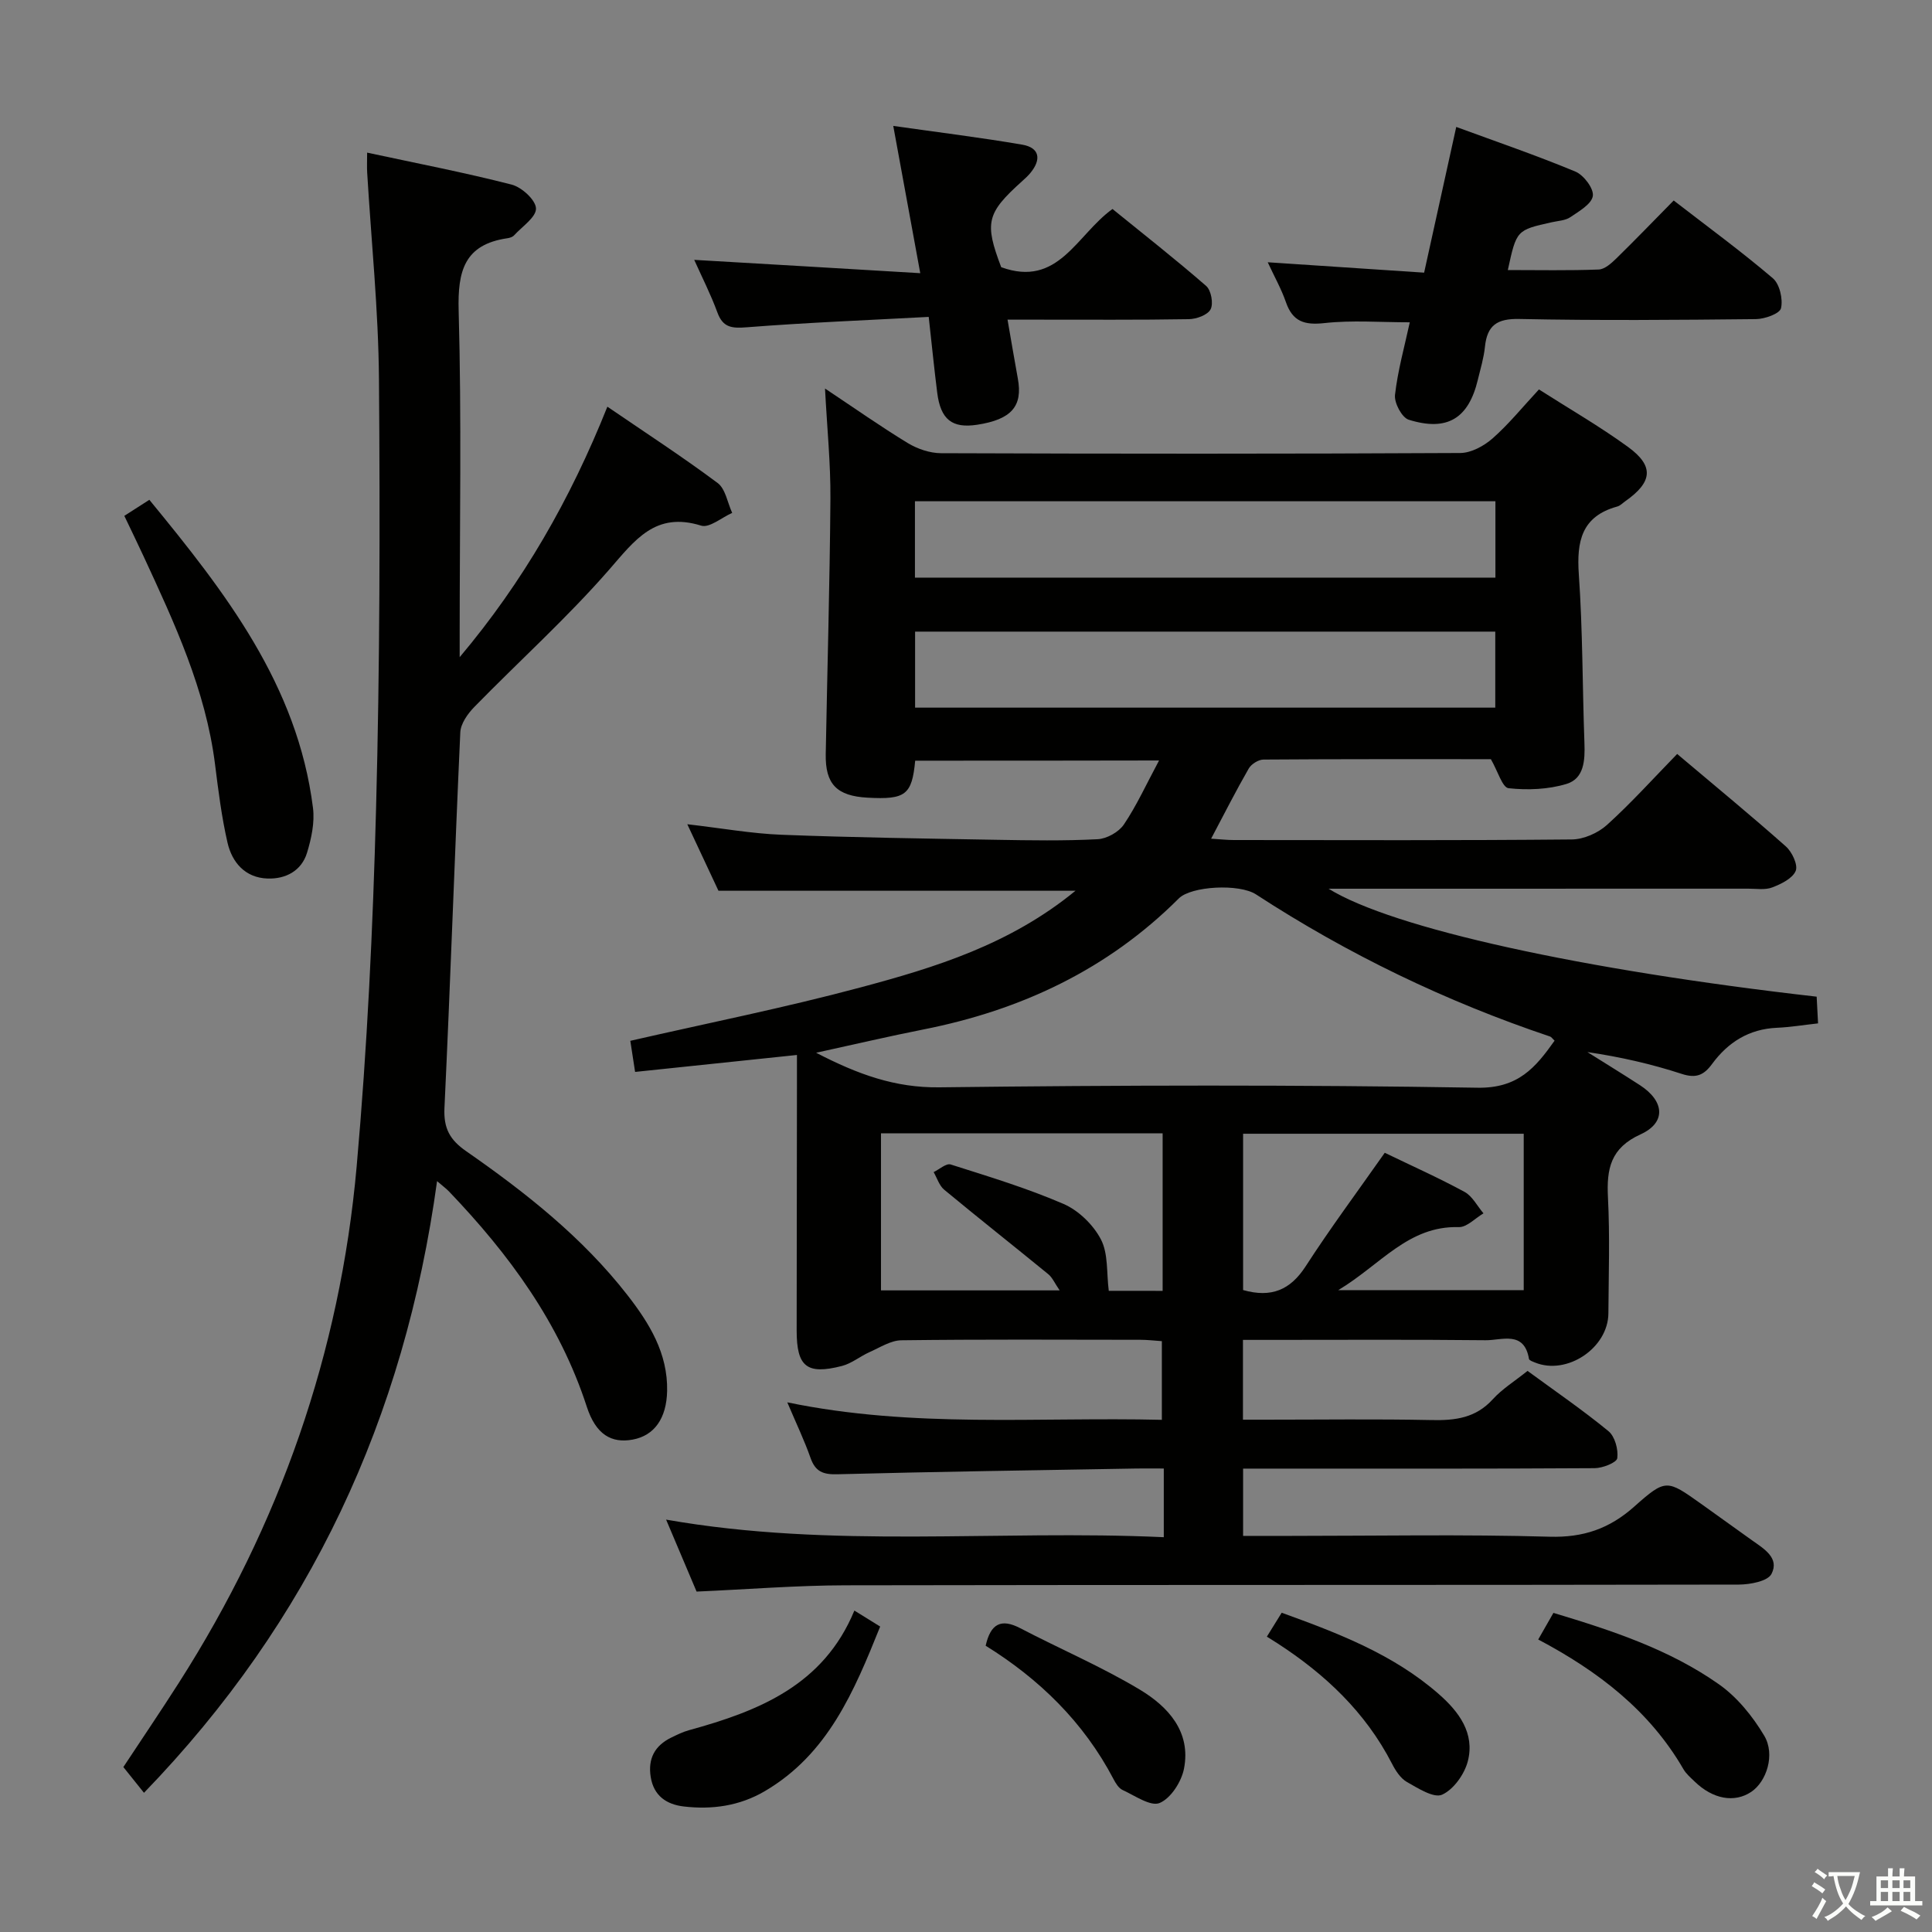 <svg enable-background="new 0 0 400 400" viewBox="0 0 400 400" xmlns="http://www.w3.org/2000/svg"><rect x="0" y="0" width="400" height="400" fill="#808080" stroke="none"/><path d="m377.9 391.2c-.2.3-.4.5-.6.8-.7-.6-1.4-1-2.2-1.5.2-.3.4-.5.5-.8.6.4 1.4.8 2.3 1.5zm-1.8 6.1c-.2-.2-.5-.4-.9-.6.4-.6.8-1.2 1.2-1.9s.7-1.3.9-1.9c.3.3.5.5.8.7-.7 1.3-1.4 2.6-2 3.7zm2.2-9c-.3.3-.5.5-.6.8-.6-.6-1.3-1.1-2-1.5.3-.3.5-.5.6-.7.6.5 1.3.9 2 1.4zm.3.2v-.9h2 4.5c-.3 1.3-.6 2.5-1 3.6s-.9 2.1-1.4 3c.4.5 1 1 1.6 1.4s1.2.8 1.9 1.1c-.3.2-.5.4-.8.8-.4-.3-1-.7-1.6-1.2s-1.2-1.1-1.6-1.6c-.5.6-1.1 1.1-1.7 1.6s-1.4.9-2.1 1.4c-.1-.3-.3-.5-.7-.8.6-.2 1.2-.5 1.9-1s1.4-1.1 2-1.8c-.5-.8-.9-1.6-1.2-2.5s-.6-2-.8-3.2c-.4.1-.7.1-1 .1zm2.5 2.7c.3 1 .7 1.7 1 2.2.3-.5.6-1.1 1-2s.6-1.9.9-3h-3.2-.4c.1.9.3 1.8.7 2.8z" fill="#fbfcfa"/><path d="m396.5 388.5v1.5 3.6h1.5v.9c-.4 0-1 0-1.7 0h-7.9c-.5 0-.9 0-1.2 0v-.9h1.3v-3.5c0-.7 0-1.2 0-1.6h2.4c0-.8 0-1.4 0-1.7h1c0 .3-.1.8-.1 1.7h1.5c0-.8 0-1.4 0-1.7h1c0 .3-.1.9-.1 1.7zm-8.2 9.2c-.2-.3-.5-.5-.8-.8.8-.3 1.4-.6 1.9-.9s1-.7 1.4-1.1c.3.3.6.5.9.8-1.6 1-2.8 1.6-3.4 2zm2.6-6.8v-1.6h-1.5v1.6zm0 2.7v-1.9h-1.5v1.9zm2.4-2.7v-1.6h-1.5v1.6zm0 2.7v-1.9h-1.5v1.9zm.2 2 .7-.8c.4.2.9.5 1.6.8s1.3.7 1.8 1c-.3.3-.5.5-.8.8-.4-.3-1.5-1-3.3-1.8zm2-4.7v-1.6h-1.4v1.6zm0 2.7v-1.9h-1.4v1.9z" fill="#fbfcfa"/><g fill="#010100"><path d="m189.48 157.49c-.67 7.1-2.01 8.09-9.86 7.66-6.37-.35-8.77-2.79-8.66-9.02.32-17.64.84-35.28.97-52.93.05-7.26-.69-14.52-1.12-22.76 6.12 4.07 11.51 7.87 17.13 11.29 2 1.21 4.57 2.09 6.89 2.1 35.83.13 71.66.15 107.49-.04 2.27-.01 4.93-1.46 6.71-3.03 3.35-2.95 6.19-6.47 9.59-10.13 6.23 3.98 12.55 7.62 18.43 11.89 5.47 3.98 5.1 7.28-.55 11.25-.54.38-1.05.93-1.66 1.1-7.4 2.03-8.44 7.21-7.96 14.06.81 11.61.74 23.28 1.16 34.92.13 3.54-.05 7.34-3.7 8.45-3.78 1.15-8.06 1.32-12.01.89-1.28-.14-2.21-3.5-3.66-6.01-15.15 0-31.12-.04-47.09.08-1.05.01-2.52.94-3.05 1.87-2.63 4.57-5.02 9.29-7.78 14.51 1.89.12 3.28.28 4.68.28 23.33.02 46.66.1 69.99-.12 2.47-.02 5.43-1.33 7.29-3.01 5.04-4.56 9.61-9.64 14.53-14.69 7.85 6.63 15.3 12.75 22.51 19.15 1.28 1.14 2.54 3.83 2.03 5.06-.66 1.57-3 2.71-4.85 3.42-1.47.57-3.29.26-4.95.26-27 .01-54 .01-81 .01-1.78 0-3.56 0-5.91 0 13.24 8.21 52.48 16.82 101.05 22.35.08 1.63.17 3.36.29 5.53-3.01.33-5.75.79-8.51.91-5.77.25-10.13 2.99-13.43 7.49-1.7 2.32-3.3 3.03-6.28 2.06-6.28-2.05-12.74-3.52-19.54-4.52 3.62 2.28 7.27 4.51 10.86 6.84 5.12 3.31 5.51 7.76.14 10.2-6.22 2.83-7.04 7.15-6.74 13.06.41 7.98.14 15.99.09 23.99-.05 7.2-8.6 12.89-15.21 10.18-.45-.19-1.18-.43-1.23-.74-1-5.93-5.65-3.83-8.99-3.87-14.83-.16-29.66-.07-44.5-.07-1.81 0-3.62 0-5.73 0v16.52h4.61c11.5 0 23-.16 34.5.08 4.86.1 9.09-.43 12.6-4.29 1.98-2.18 4.6-3.79 7.21-5.89 5.66 4.15 11.4 8.08 16.75 12.47 1.34 1.1 2.07 3.8 1.83 5.6-.12.91-3.02 2.06-4.68 2.07-22.33.14-44.66.09-67 .09-1.81 0-3.62 0-5.79 0v13.93h9.96c17.83 0 35.67-.34 53.49.17 7.01.2 12.39-1.66 17.53-6.23 6.55-5.83 6.77-5.6 13.83-.59 3.53 2.51 7.02 5.05 10.55 7.56 2.47 1.75 5.74 3.66 4.04 6.96-.78 1.52-4.41 2.2-6.75 2.21-61.66.12-123.33.03-184.99.15-10.12.02-20.24.84-30.81 1.3-1.88-4.45-3.93-9.28-6.31-14.9 34.5 6.07 68.55 2.06 103.04 3.64 0-2.87 0-4.99 0-7.11 0-2.14 0-4.28 0-7.11-2.13 0-3.9-.03-5.66 0-20.64.36-41.29.65-61.92 1.19-2.96.08-4.56-.54-5.56-3.39-1.26-3.58-2.91-7.03-4.81-11.5 26.06 5.4 51.65 3 77.55 3.62 0-5.53 0-10.73 0-16.29-1.5-.1-2.96-.28-4.43-.28-16.5-.02-33-.11-49.5.1-2.21.03-4.44 1.5-6.59 2.45-1.95.87-3.7 2.35-5.72 2.87-7.29 1.87-9.37.14-9.37-7.33.02-17.17.04-34.33.06-51.5 0-1.8 0-3.61 0-5.56-11.33 1.19-22.18 2.33-33.51 3.51-.34-2.24-.66-4.3-.99-6.44 16.03-3.67 31.97-6.85 47.64-11.05 15.52-4.15 30.96-8.89 44.53-20.02-24.95 0-48.95 0-73.92 0-1.8-3.84-3.93-8.39-6.45-13.77 7.12.82 13.31 1.94 19.54 2.18 14.8.57 29.62.78 44.43 1.04 7 .12 14.01.24 20.99-.12 1.9-.1 4.37-1.48 5.43-3.05 2.64-3.92 4.62-8.29 7.28-13.25-17.43.04-33.79.04-50.49.04zm132.38 57.97c-.46-.43-.66-.77-.94-.86-21.53-7.23-41.83-17.02-60.87-29.42-3.48-2.27-13.43-1.73-15.99.83-14.73 14.72-32.65 23.13-52.88 27.13-7.14 1.41-14.23 3.08-22.21 4.82 8.65 4.49 16.36 7.27 25.49 7.16 37.15-.45 74.31-.54 111.45.08 8.43.14 12.02-4.2 15.95-9.74zm-132.43-95.87h120.18c0-5.5 0-10.59 0-15.81-40.22 0-80.13 0-120.18 0zm.03 26.92h120.12c0-5.5 0-10.57 0-15.74-40.23 0-80.1 0-120.12 0zm51.25 120.75c0-10.94 0-21.54 0-32.62-19.52 0-38.89 0-58.31 0v32.52h36.99c-1.03-1.5-1.5-2.65-2.34-3.34-7.16-5.86-14.43-11.59-21.56-17.5-1.03-.85-1.48-2.42-2.19-3.65 1.19-.57 2.61-1.87 3.52-1.58 7.87 2.5 15.81 4.9 23.37 8.17 3.12 1.35 6.18 4.33 7.75 7.36 1.54 2.97 1.14 6.93 1.62 10.63 3.08.01 7.01.01 11.15.01zm45.99-28.59c5.52 2.67 11.13 5.17 16.52 8.1 1.63.89 2.63 2.93 3.92 4.44-1.71 1-3.44 2.9-5.12 2.85-10.46-.29-16.12 7.75-24.95 13.05h38.4c0-11.05 0-21.63 0-32.38-19.61 0-38.85 0-58.1 0v32.36c5.86 1.66 9.79-.02 12.97-4.94 5.04-7.8 10.59-15.27 16.36-23.48z"/><path d="m90.49 244.54c-6.74 49.05-26.23 91.02-60.68 126.64-1.52-1.89-2.74-3.42-4.27-5.33 3.7-5.61 7.68-11.48 11.5-17.46 20.86-32.66 33.37-68.32 36.8-106.86 2.19-24.64 3.37-49.41 4.02-74.15.79-29.62.83-59.27.6-88.9-.11-14.26-1.59-28.5-2.44-42.76-.07-1.12-.01-2.25-.01-4.12 10.31 2.22 20.19 4.12 29.92 6.62 2.09.54 4.98 3.18 5.04 4.93.06 1.81-2.86 3.74-4.53 5.57-.31.34-.88.53-1.36.6-8.93 1.29-10.35 6.76-10.12 15 .62 22.31.21 44.64.21 66.97v4.77c13.11-15.56 22.92-32.67 30.58-51.86 7.89 5.39 15.53 10.36 22.83 15.8 1.63 1.22 2.04 4.08 3.01 6.19-2.16.95-4.71 3.16-6.41 2.64-9.49-2.96-13.71 2.97-19.05 9.1-8.72 10-18.65 18.94-27.94 28.45-1.36 1.4-2.81 3.44-2.89 5.25-1.19 25.92-2.05 51.85-3.28 77.76-.2 4.21 1.11 6.6 4.48 8.94 12.32 8.57 24.09 17.85 33.4 29.8 4.54 5.83 8.38 12.05 8.22 19.86-.12 5.68-2.65 9.23-7.11 10.06-4.41.82-7.64-1.03-9.52-6.8-5.65-17.38-16.1-31.58-28.53-44.57-.55-.57-1.2-1.05-2.47-2.14z"/><path d="m262.47 54.3c10.99.73 21.52 1.43 32.38 2.15 2.26-10.23 4.35-19.74 6.65-30.17 8.41 3.09 16.66 5.91 24.68 9.25 1.71.71 3.83 3.52 3.6 5.04-.25 1.68-2.86 3.17-4.67 4.4-1.03.7-2.53.75-3.82 1.04-7.31 1.63-7.31 1.62-9.11 9.9 6.36 0 12.59.13 18.82-.11 1.24-.05 2.6-1.28 3.62-2.27 3.92-3.83 7.73-7.79 11.9-12.02 7.04 5.44 13.99 10.53 20.53 16.1 1.41 1.2 2.12 4.31 1.69 6.2-.26 1.13-3.36 2.24-5.2 2.26-16.32.17-32.65.31-48.97-.03-4.64-.1-6.67 1.32-7.13 5.77-.24 2.3-.92 4.56-1.47 6.82-1.92 8.01-6.33 10.76-14.31 8.27-1.41-.44-3.03-3.49-2.84-5.14.57-5.04 1.97-10 3.06-15.03-6.12 0-11.95-.47-17.65.16-4.15.46-6.6-.29-8-4.35-.97-2.78-2.44-5.38-3.76-8.24z"/><path d="m190.53 56.56c-1.94-10.56-3.64-19.84-5.59-30.49 9.23 1.31 18 2.39 26.7 3.88 3.61.62 3.99 3.04 1.73 5.81-.52.64-1.14 1.21-1.76 1.76-7.36 6.62-7.82 8.58-4.32 17.8 11.84 4.3 15.58-6.69 23.04-12.05 6.4 5.2 13.04 10.4 19.4 15.94 1.03.9 1.53 3.65.91 4.83-.61 1.18-2.93 2.02-4.52 2.04-10.49.18-20.98.09-31.47.1-1.8 0-3.6 0-6.05 0 .78 4.45 1.42 8.33 2.13 12.19 1.06 5.74-1.32 8.48-8.42 9.57-5.18.79-7.57-1.07-8.27-6.64-.62-4.91-1.11-9.83-1.76-15.69-12.86.69-25.28 1.18-37.66 2.15-3.1.24-4.94.09-6.1-3.09-1.36-3.71-3.17-7.26-4.79-10.87 15.4.89 30.54 1.79 46.8 2.76z"/><path d="m25.74 106.8c1.7-1.09 3.2-2.05 5.18-3.32 15.69 19.11 30.68 38.31 33.88 63.79.38 3.01-.33 6.32-1.23 9.28-1.15 3.77-4.45 5.47-8.18 5.34-4.59-.15-7.34-3.29-8.29-7.44-1.22-5.32-1.9-10.78-2.58-16.21-1.94-15.42-8.4-29.26-14.82-43.12-1.24-2.68-2.54-5.34-3.96-8.32z"/><path d="m176.89 333.45c2.12 1.32 3.61 2.24 5.34 3.31-5.4 13.43-10.81 26.41-23.9 34.09-5.22 3.06-10.91 3.85-16.78 3.16-3.55-.42-6.21-2.2-6.83-6.12-.6-3.79.85-6.47 4.23-8.13 1.19-.58 2.4-1.18 3.66-1.53 14.41-3.96 27.87-9.26 34.28-24.78z"/><path d="m318.47 339.44c1.12-1.95 2.07-3.63 3.15-5.51 12.16 3.66 24.01 7.56 34.27 14.79 3.78 2.66 6.98 6.62 9.37 10.63 2.34 3.93.47 9.53-2.69 11.64-3.47 2.32-7.94 1.52-11.71-2.14-.84-.81-1.77-1.6-2.34-2.59-7-12.08-17.57-20.22-30.05-26.82z"/><path d="m265.36 333.9c11.72 4.24 23.14 8.61 32.55 16.86 4.15 3.64 7.47 8.09 5.99 13.87-.69 2.69-2.94 5.86-5.33 6.94-1.71.77-4.97-1.32-7.27-2.62-1.34-.76-2.37-2.36-3.11-3.81-5.48-10.65-13.84-18.52-23.74-24.93-.7-.45-1.4-.88-2.16-1.36 1.22-1.98 2.08-3.36 3.07-4.95z"/><path d="m204.07 340.73c1.02-4.55 3.18-5.71 7.18-3.62 8.23 4.3 16.83 7.96 24.77 12.73 5.8 3.49 10.62 8.7 9.11 16.36-.53 2.7-2.72 6.12-5.04 7.09-1.87.78-5.12-1.52-7.65-2.68-.82-.37-1.45-1.4-1.9-2.27-6.18-11.79-15.38-20.73-26.47-27.61z"/></g></svg>